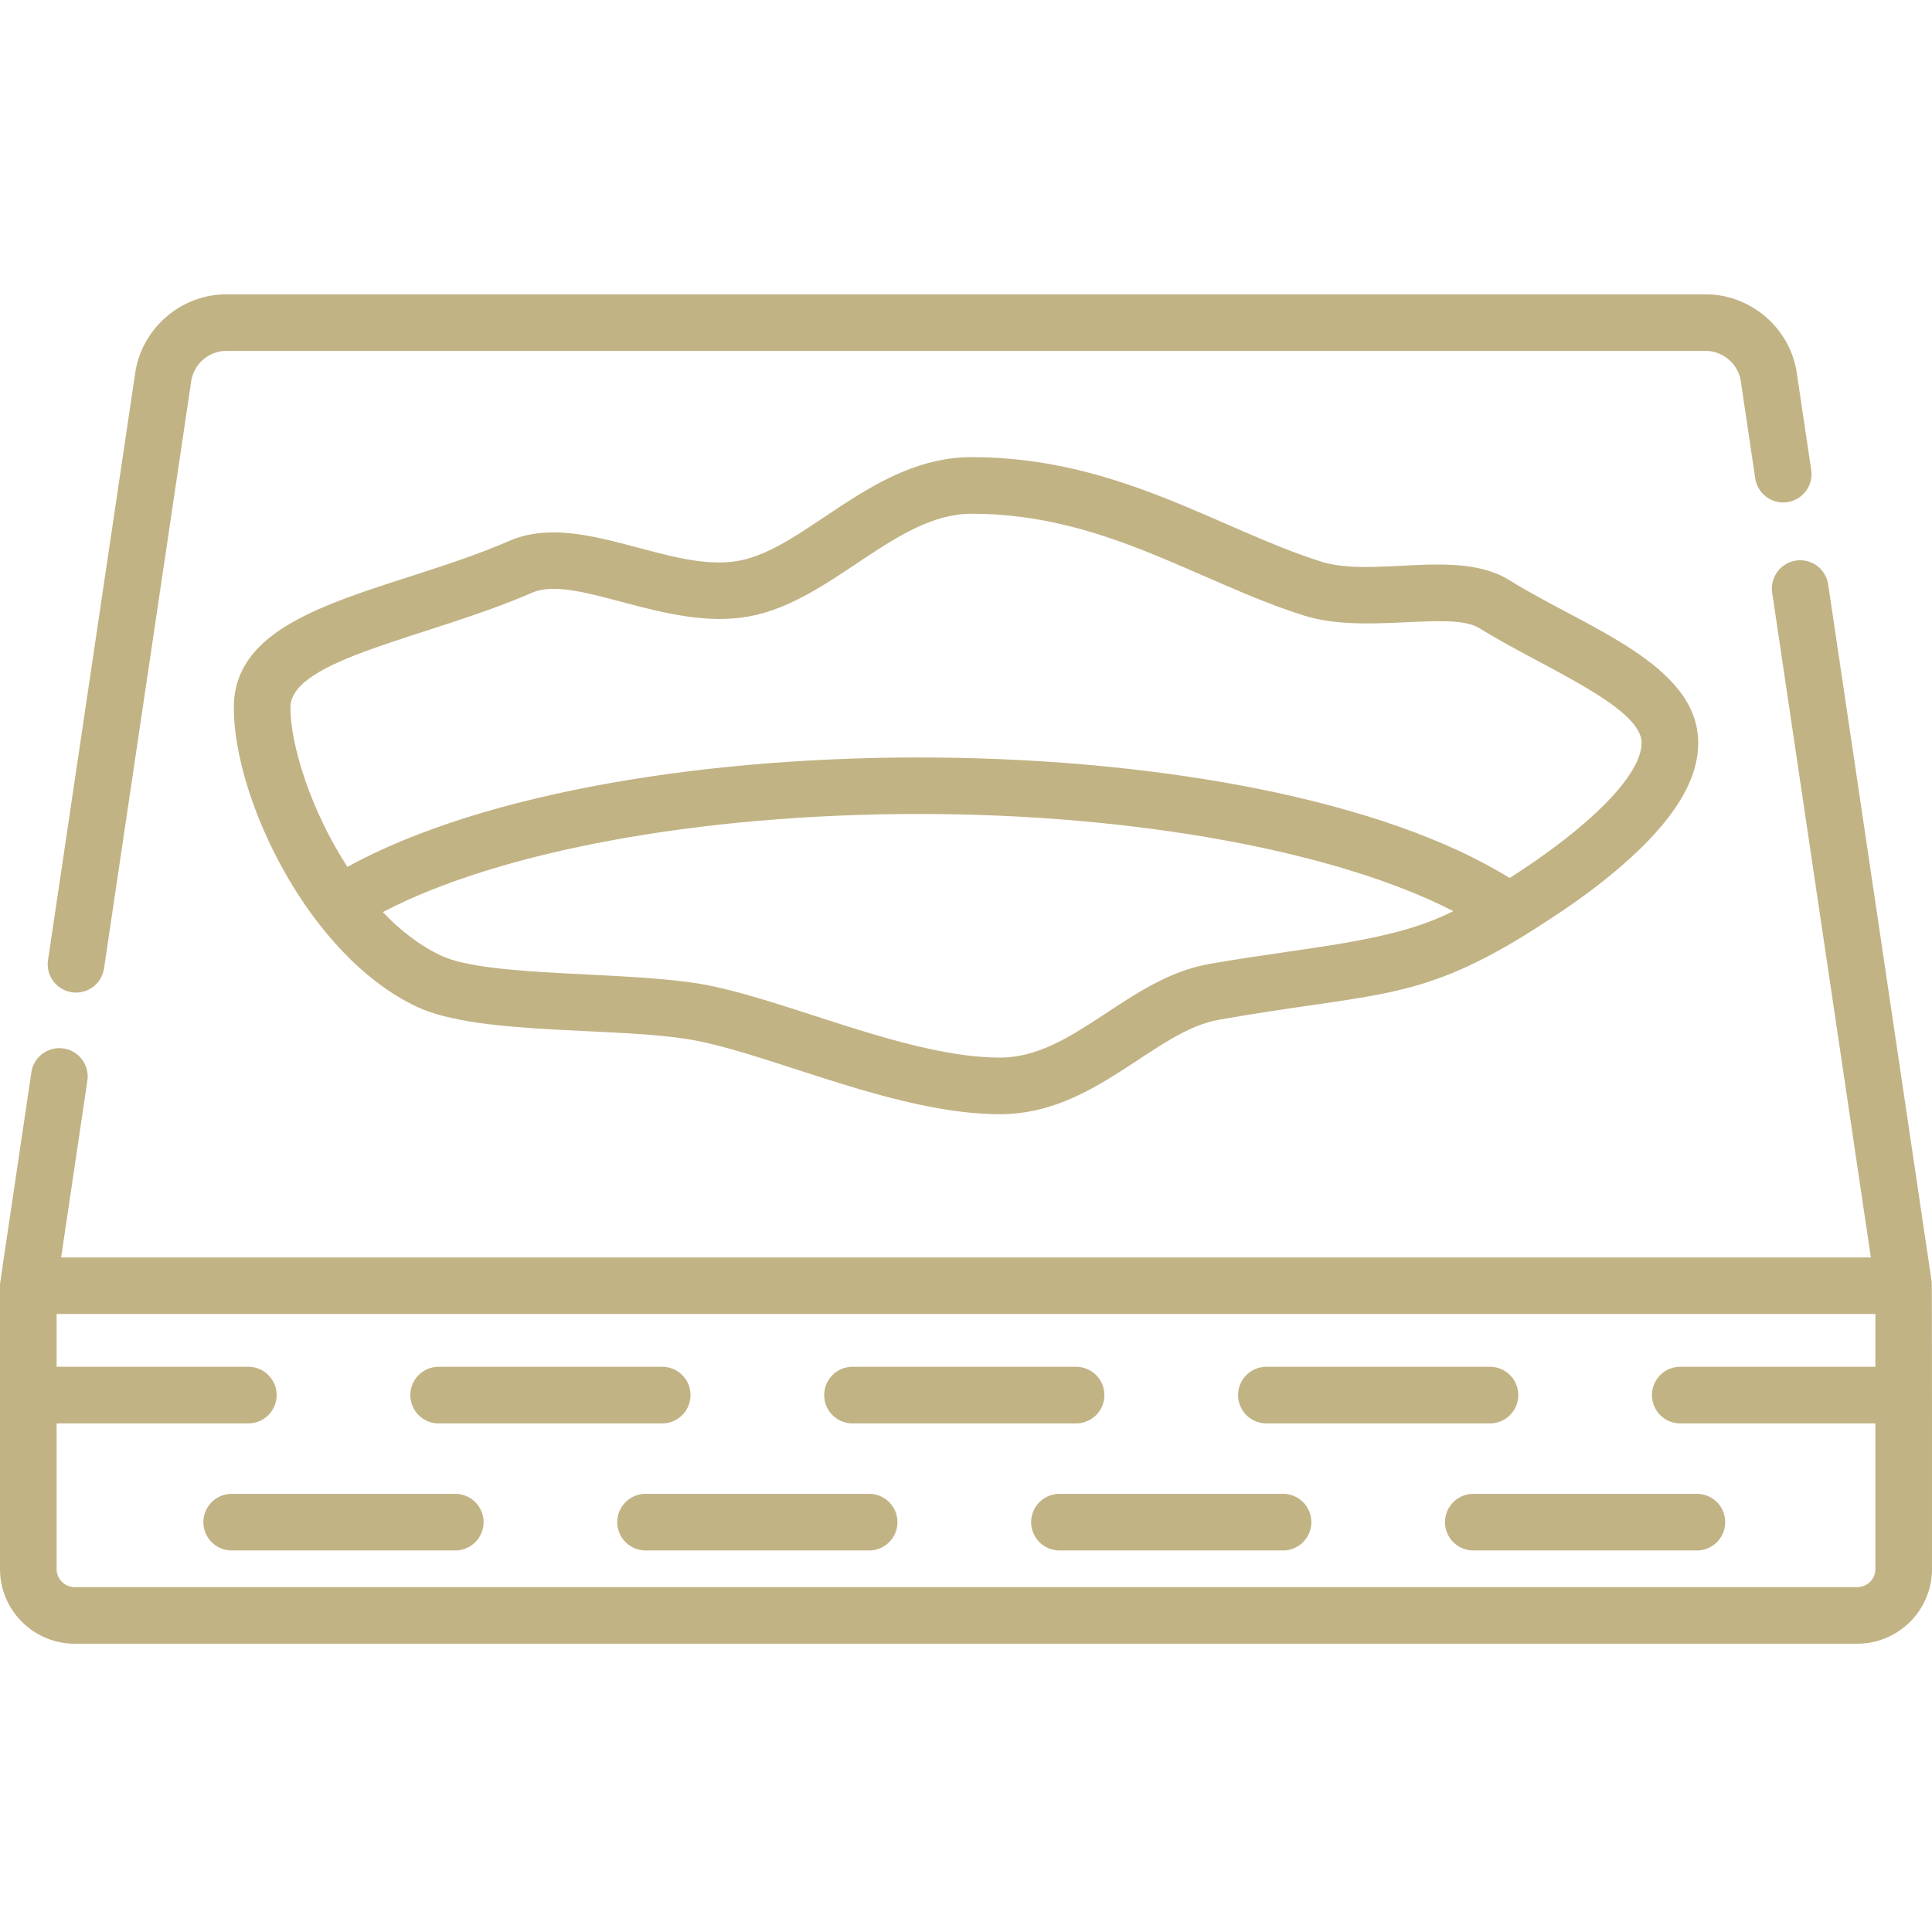 <svg height="511pt" viewBox="0 -77 512 511" width="511pt" xmlns="http://www.w3.org/2000/svg"><path fill="#c2b385" d="M116.242 299.715h59.25a7.5 7.5 0 0 0 7.5-7.5c0-4.145-3.355-7.5-7.5-7.5h-59.25a7.5 7.5 0 1 0 0 15zm109.684 0h59.25a7.5 7.5 0 1 0 0-15h-59.25a7.497 7.497 0 0 0-7.5 7.5c-.004 4.14 3.355 7.5 7.5 7.5zm109.679 0h59.25a7.5 7.5 0 0 0 7.5-7.5 7.5 7.5 0 0 0-7.5-7.5h-59.25a7.497 7.497 0 0 0-7.5 7.5 7.5 7.5 0 0 0 7.5 7.5zm0 0"/><path fill="#c2b385" d="M511.914 262.129l-27.426-184.75c-.61-4.098-4.425-6.934-8.52-6.32a7.506 7.506 0 0 0-6.32 8.52l26.149 176.151H16.199l6.957-46.851a7.508 7.508 0 0 0-6.32-8.524c-4.11-.601-7.914 2.223-8.52 6.32C-.418 265.56.004 262.399.004 263.23v75.082c0 10.915 8.879 19.79 19.789 19.79h472.41c10.914 0 19.793-8.875 19.793-19.79 0-.609.035-75.402-.082-76.183zm-19.707 80.973H19.793a4.795 4.795 0 0 1-4.79-4.79v-38.597h50.81a7.5 7.5 0 0 0 7.5-7.5c0-4.145-3.356-7.5-7.5-7.5h-50.81V270.73h481.993v13.985h-51.71a7.5 7.5 0 1 0 0 15h51.71v38.597a4.797 4.797 0 0 1-4.789 4.79zm0 0"/><path fill="#c2b385" d="M120.652 318.387h-59.25a7.5 7.5 0 1 0 0 15h59.25c4.145 0 7.5-3.356 7.5-7.5a7.5 7.5 0 0 0-7.5-7.5zm109.68 0h-59.25a7.5 7.5 0 1 0 0 15h59.25c4.145 0 7.5-3.356 7.5-7.5.004-4.14-3.355-7.5-7.5-7.5zm109.684 0h-59.25a7.5 7.5 0 0 0-7.5 7.5c0 4.144 3.355 7.5 7.5 7.5h59.25a7.5 7.5 0 1 0 0-15zm109.679 0h-59.25a7.5 7.5 0 0 0-7.5 7.5 7.5 7.5 0 0 0 7.5 7.5h59.25c4.145 0 7.5-3.356 7.5-7.5a7.5 7.5 0 0 0-7.5-7.5zM20.16 185.54a7.5 7.5 0 0 0 7.41-6.403L50.668 23.55c.68-4.59 4.691-8.051 9.332-8.051h392c4.64 0 8.652 3.46 9.332 8.05l3.816 25.704c.61 4.098 4.422 6.93 8.52 6.316a7.504 7.504 0 0 0 6.32-8.52l-3.816-25.702C474.41 9.465 464.016.5 452 .5H60C47.984.5 37.594 9.46 35.828 21.348L12.73 176.938c-.667 4.507 2.817 8.601 7.43 8.601zm0 0"/><path fill="#c2b385" d="M400.035 76.27c-13.707-8.56-35.933-.528-49.91-4.934-27.031-8.527-53.922-27.691-92.637-27.691-26.093 0-43.8 24.167-61.707 27.468-18.254 3.364-42.191-13.39-60.797-5.277-31.597 13.781-73.023 17.258-73.023 44.203 0 24.05 19.727 65.723 48.527 79.277 16.809 7.914 54.817 5.09 74.578 9.079 21.008 4.238 53.145 19.386 79.965 19.386 25.137 0 40.719-21.988 57.98-25.035 40.993-7.226 52.09-4.61 81.114-22.422 2.879-1.91 14.664-8.855 25.684-18.426 13.613-11.82 20.234-22.457 20.234-32.511-.004-20.973-30.055-30.657-50.008-43.117zm-79.629 101.703c-21.566 3.804-35.945 24.804-55.375 24.804-23.734 0-55.031-14.656-77-19.09-20.039-4.039-58.39-1.933-71.156-7.945-5.672-2.668-10.832-6.707-15.434-11.527 30.891-16.153 84.063-26.004 142.102-26.004 57.32 0 110.809 9.91 141.59 25.746-16.457 8.406-38.551 9.398-64.727 14.016zm114.633-58.59c0 8.469-13.601 22.16-34.965 35.8-66.515-41.316-235.285-42.824-308.015-2.956-9.668-14.883-15.098-32.29-15.098-42.188 0-12.98 36.758-18.562 64.02-30.453 11.601-5.059 35.808 10.281 57.519 6.277 22.027-4.058 38.79-27.218 58.988-27.218 35.063 0 59.864 18.082 88.125 26.996 16.16 5.101 38.805-1.438 46.477 3.355 16.137 10.078 42.95 20.664 42.95 30.387zm0 0"/></svg>